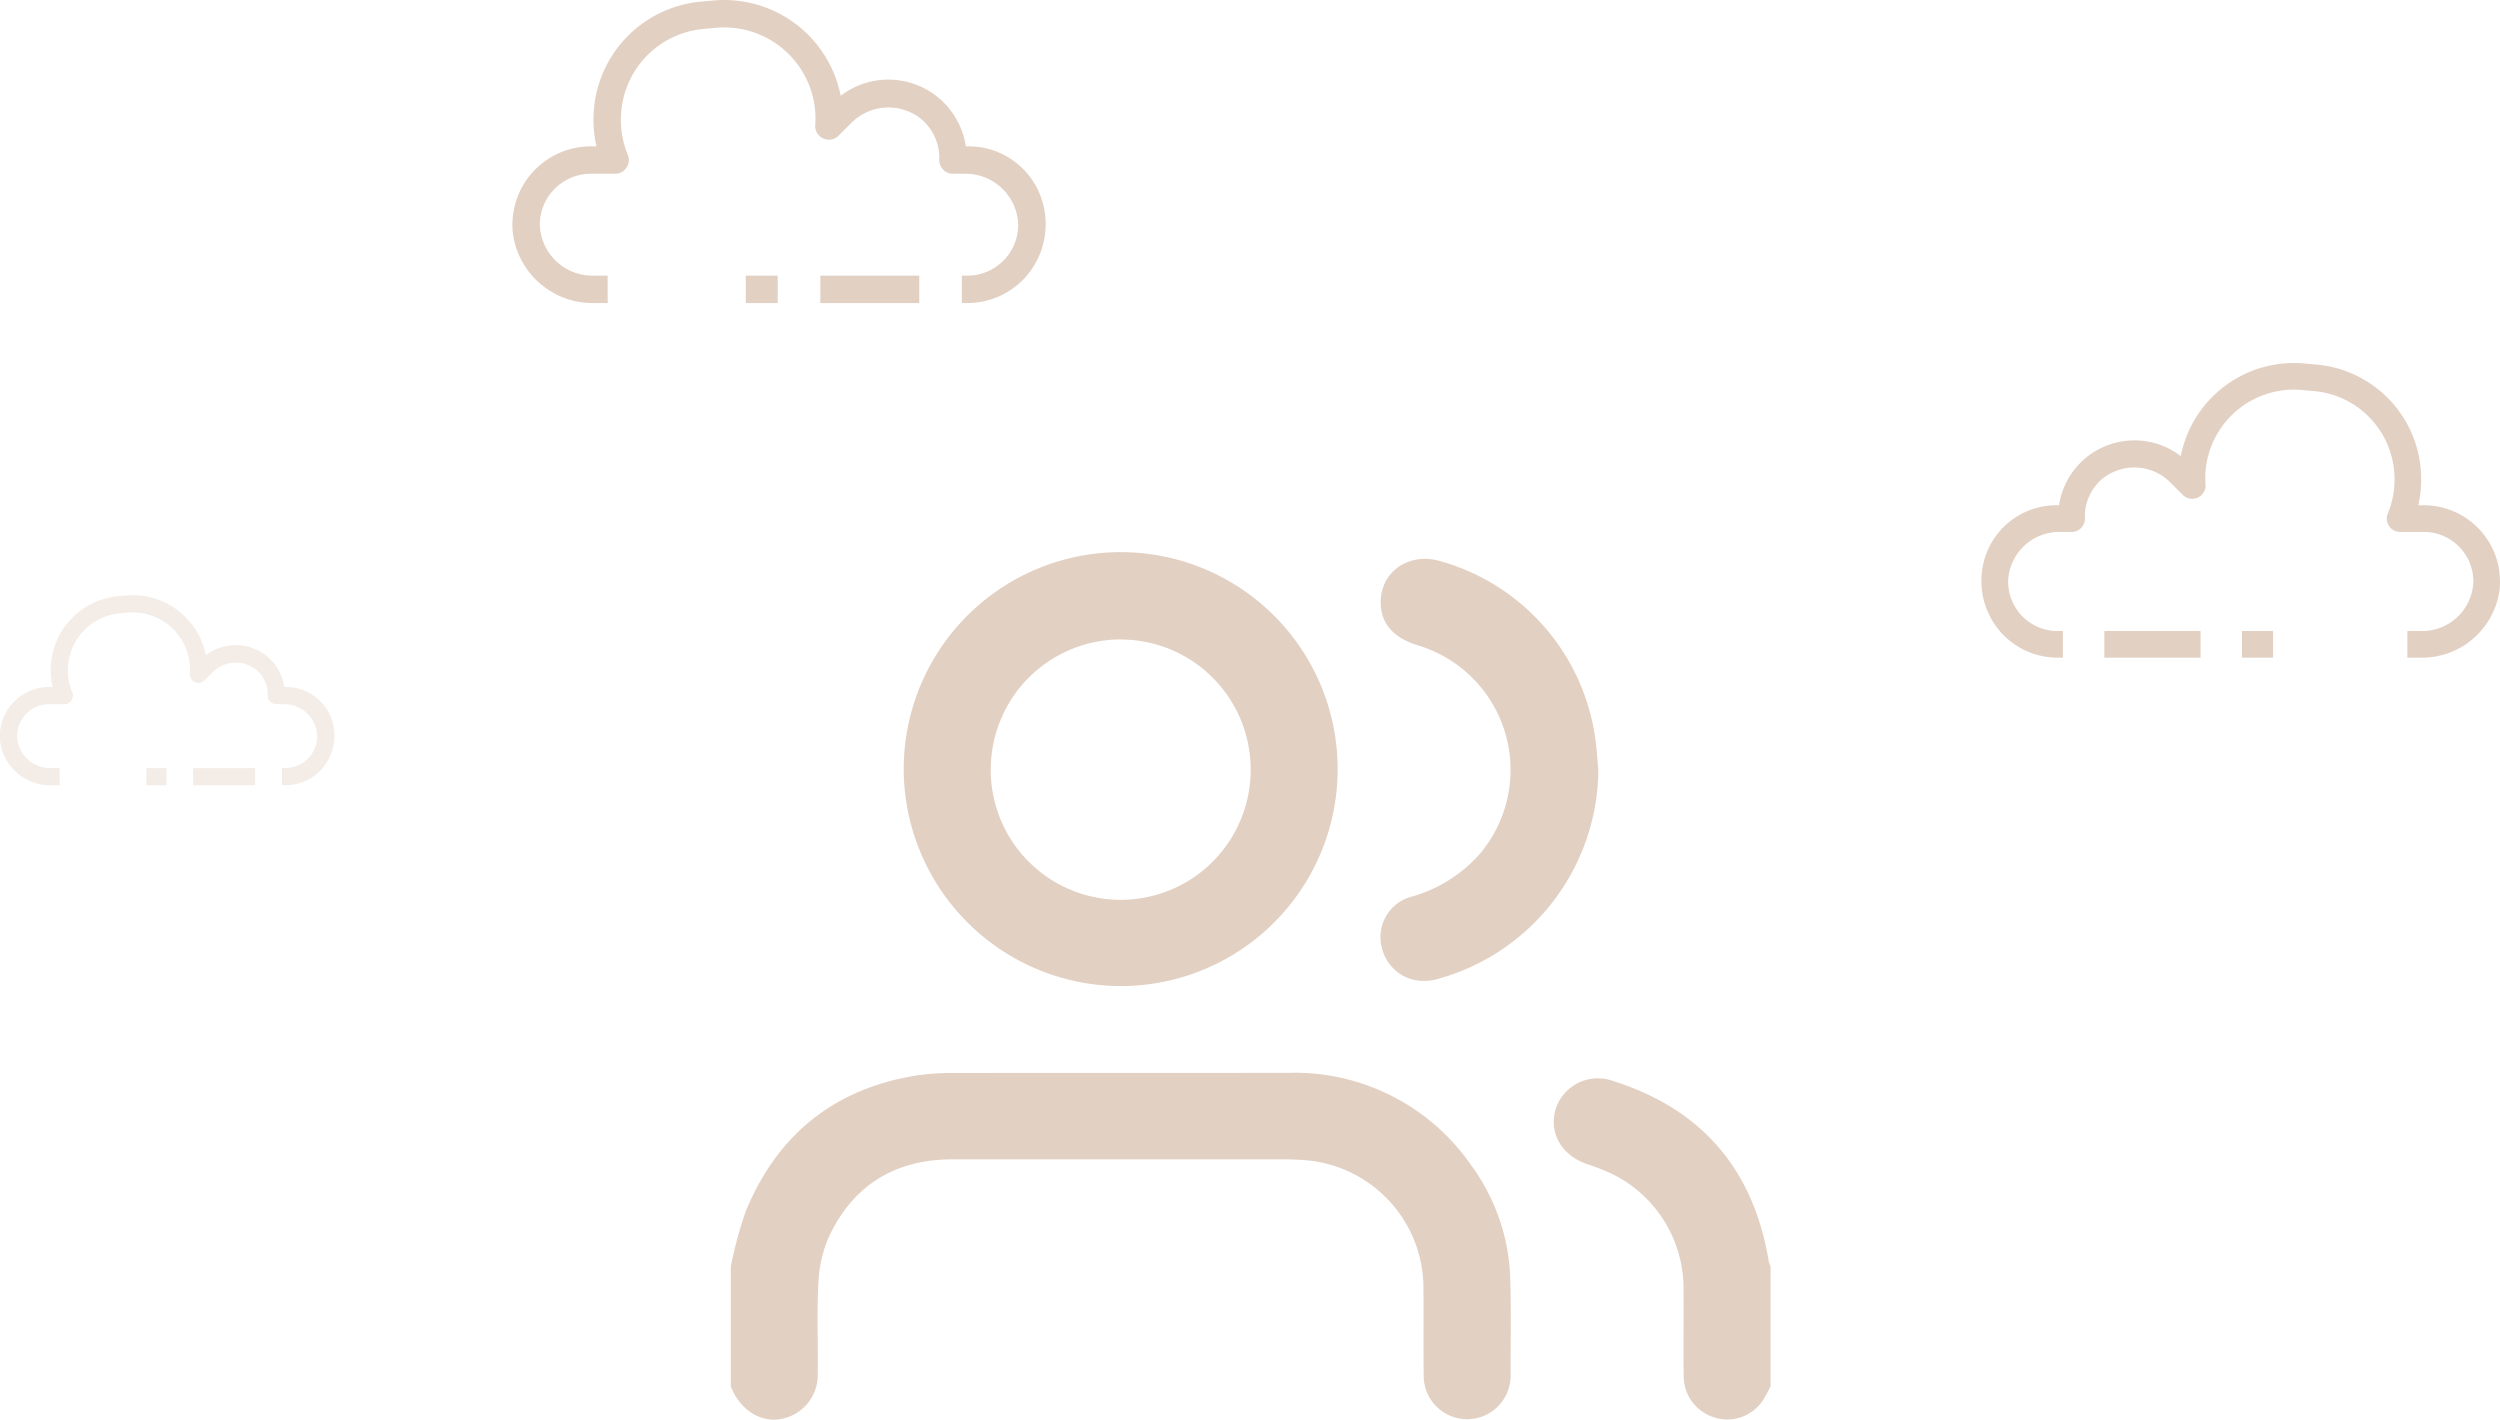 <svg xmlns="http://www.w3.org/2000/svg" width="260" height="147.638" viewBox="0 0 260 147.638"><defs><style>.a{fill:#e2d0c3;}.b{opacity:0.4;}</style></defs><g transform="translate(-955 -379.476)"><path class="a" d="M14444.492,1620.619a5.57,5.57,0,0,1-2.49-2.98V1605.18a44.9,44.9,0,0,1,1.526-5.653c3.253-7.971,9.14-12.781,17.688-14.186a24.634,24.634,0,0,1,3.987-.27q8.682-.016,17.363-.011t17.367-.007a22.318,22.318,0,0,1,19.123,9.684,20.911,20.911,0,0,1,4.01,11.795c.1,3.268.036,6.544.033,9.816a4.52,4.52,0,1,1-9.034.091c-.052-3.166.007-6.336-.033-9.5a13.372,13.372,0,0,0-11.82-12.762c-.909-.08-1.825-.128-2.738-.128q-17.2-.011-34.413,0c-5.912,0-10.271,2.629-12.813,7.96a13.2,13.2,0,0,0-1.132,4.871c-.179,3.155-.021,6.332-.073,9.5a4.638,4.638,0,0,1-4.518,4.742A4.5,4.5,0,0,1,14444.492,1620.619Zm99.772.263a4.5,4.5,0,0,1-3.162-4.4c-.047-2.885.011-5.773-.019-8.658a13.259,13.259,0,0,0-7.471-12.28,23.1,23.1,0,0,0-2.739-1.063c-2.6-.993-3.83-3.316-3.049-5.77a4.614,4.614,0,0,1,5.912-2.819c9.275,2.918,14.65,9.228,16.221,18.809a2.433,2.433,0,0,0,.183.478v12.463a12.6,12.6,0,0,1-.9,1.618,4.479,4.479,0,0,1-3.588,1.842A4.536,4.536,0,0,1,14544.265,1620.882Zm-84.278-67.376a22.565,22.565,0,1,1,22.592,22.523h-.026A22.62,22.62,0,0,1,14459.986,1553.506Zm9.063-.537a13.516,13.516,0,1,0,27.015.935,13.522,13.522,0,0,0-13.259-13.916c-.168-.007-.337-.01-.5-.01A13.534,13.534,0,0,0,14469.049,1552.969Zm40.727,19.3a4.35,4.35,0,0,1,2.936-5.514,14.866,14.866,0,0,0,7.077-4.345,13.523,13.523,0,0,0-6.324-21.815c-2.538-.778-3.823-2.235-3.871-4.382-.069-3.214,2.849-5.309,6.116-4.4a22.355,22.355,0,0,1,16.279,19.105c.1.873.157,1.749.237,2.625a22.707,22.707,0,0,1-16.885,21.793,5.048,5.048,0,0,1-1.246.159A4.454,4.454,0,0,1,14509.775,1572.264Z" transform="translate(-13411 -1094)"/><g transform="translate(1008.29 379.476)"><rect class="a" width="10.288" height="2.849" rx="0.034" transform="translate(32.025 28.667)"/><rect class="a" width="3.324" height="2.849" rx="0.034" transform="translate(24.27 28.667)"/><path class="a" d="M889.918,1376.946h-.123a.032.032,0,0,1-.031-.027,8.15,8.15,0,0,0-12.975-5.261.03.03,0,0,1-.047-.019,12.347,12.347,0,0,0-13.271-9.854l-1.272.115a12.278,12.278,0,0,0-11.155,12.263,11.42,11.42,0,0,0,.054,1.2,12.334,12.334,0,0,0,.252,1.585h-.581a8.156,8.156,0,0,0-8.114,9.007,8.359,8.359,0,0,0,8.424,7.289h1.408a.033.033,0,0,0,.033-.032v-2.784a.034.034,0,0,0-.033-.033h-1.464a5.472,5.472,0,0,1-5.563-5.288,5.306,5.306,0,0,1,5.309-5.31h2.526a1.425,1.425,0,0,0,1.314-1.974,9.335,9.335,0,0,1-.676-2.743,8.5,8.5,0,0,1-.04-.915,9.439,9.439,0,0,1,8.571-9.426l1.271-.115a9.494,9.494,0,0,1,10.356,8.555,8.333,8.333,0,0,1,.039.893c0,.219-.009.431-.026.651a1.425,1.425,0,0,0,2.428,1.115l1.271-1.271a5.451,5.451,0,0,1,7.222-.544,5.294,5.294,0,0,1,1.985,4.161,1.426,1.426,0,0,0,1.412,1.614h1.227a5.472,5.472,0,0,1,5.563,5.27,5.288,5.288,0,0,1-5.3,5.328h-.557v2.849h.557a8.139,8.139,0,0,0,5.764-2.383,8.271,8.271,0,0,0,1.8-8.905A8,8,0,0,0,889.918,1376.946Z" transform="translate(-842.61 -1361.727)"/></g><g class="b" transform="translate(955 441.38)"><rect class="a" width="6.452" height="1.787" rx="0.034" transform="translate(20.086 17.979)"/><rect class="a" width="2.085" height="1.787" rx="0.034" transform="translate(15.221 17.979)"/><path class="a" d="M872.281,1371.272H872.2a.021.021,0,0,1-.02-.017,5.111,5.111,0,0,0-8.138-3.3.019.019,0,0,1-.03-.012,7.744,7.744,0,0,0-8.324-6.18l-.8.072a7.7,7.7,0,0,0-7,7.691,7.161,7.161,0,0,0,.034.751,7.767,7.767,0,0,0,.158.994h-.365a5.115,5.115,0,0,0-5.089,5.648,5.243,5.243,0,0,0,5.284,4.572h.883a.021.021,0,0,0,.021-.02v-1.746a.021.021,0,0,0-.021-.021h-.918a3.432,3.432,0,0,1-3.489-3.316,3.327,3.327,0,0,1,3.329-3.331h1.584a.894.894,0,0,0,.824-1.239,5.845,5.845,0,0,1-.424-1.72,5.317,5.317,0,0,1-.025-.573,5.92,5.92,0,0,1,5.375-5.912l.8-.072a5.955,5.955,0,0,1,6.5,5.365,5.231,5.231,0,0,1,.024.56c0,.137-.005.27-.016.409a.894.894,0,0,0,1.523.7l.8-.8a3.419,3.419,0,0,1,4.529-.341,3.32,3.32,0,0,1,1.245,2.609.895.895,0,0,0,.886,1.012h.77a3.432,3.432,0,0,1,3.489,3.3,3.317,3.317,0,0,1-3.323,3.342h-.35v1.787h.35a5.1,5.1,0,0,0,3.615-1.495,5.187,5.187,0,0,0,1.129-5.585A5.02,5.02,0,0,0,872.281,1371.272Z" transform="translate(-842.61 -1361.727)"/></g><g transform="translate(1161.075 417.225)"><rect class="a" width="10.005" height="2.771" rx="0.034" transform="translate(12.776 27.878)"/><rect class="a" width="3.232" height="2.771" rx="0.034" transform="translate(27.09 27.878)"/><path class="a" d="M958.028,1406.277h.121a.031.031,0,0,0,.03-.027,7.926,7.926,0,0,1,12.618-5.116.029.029,0,0,0,.047-.018,12.007,12.007,0,0,1,12.906-9.583l1.236.112a11.94,11.94,0,0,1,10.848,11.926,11.266,11.266,0,0,1-.052,1.164,11.862,11.862,0,0,1-.246,1.541h.566a7.931,7.931,0,0,1,7.891,8.759,8.128,8.128,0,0,1-8.193,7.089h-1.37a.032.032,0,0,1-.031-.032v-2.707a.032.032,0,0,1,.031-.031h1.425a5.322,5.322,0,0,0,5.41-5.143,5.158,5.158,0,0,0-5.162-5.164h-2.457a1.384,1.384,0,0,1-1.278-1.919,9.058,9.058,0,0,0,.658-2.667,8.277,8.277,0,0,0,.038-.889,9.178,9.178,0,0,0-8.334-9.167l-1.238-.112a9.232,9.232,0,0,0-10.07,8.319,8.128,8.128,0,0,0-.038.868c0,.214.009.42.025.634a1.385,1.385,0,0,1-2.361,1.084l-1.235-1.236a5.3,5.3,0,0,0-7.024-.529,5.147,5.147,0,0,0-1.931,4.046,1.385,1.385,0,0,1-1.373,1.569H958.29a5.321,5.321,0,0,0-5.409,5.125,5.142,5.142,0,0,0,5.153,5.182h.542v2.77h-.542a7.913,7.913,0,0,1-5.606-2.317,8.043,8.043,0,0,1-1.751-8.66A7.785,7.785,0,0,1,958.028,1406.277Z" transform="translate(-950.11 -1391.477)"/></g></g></svg>